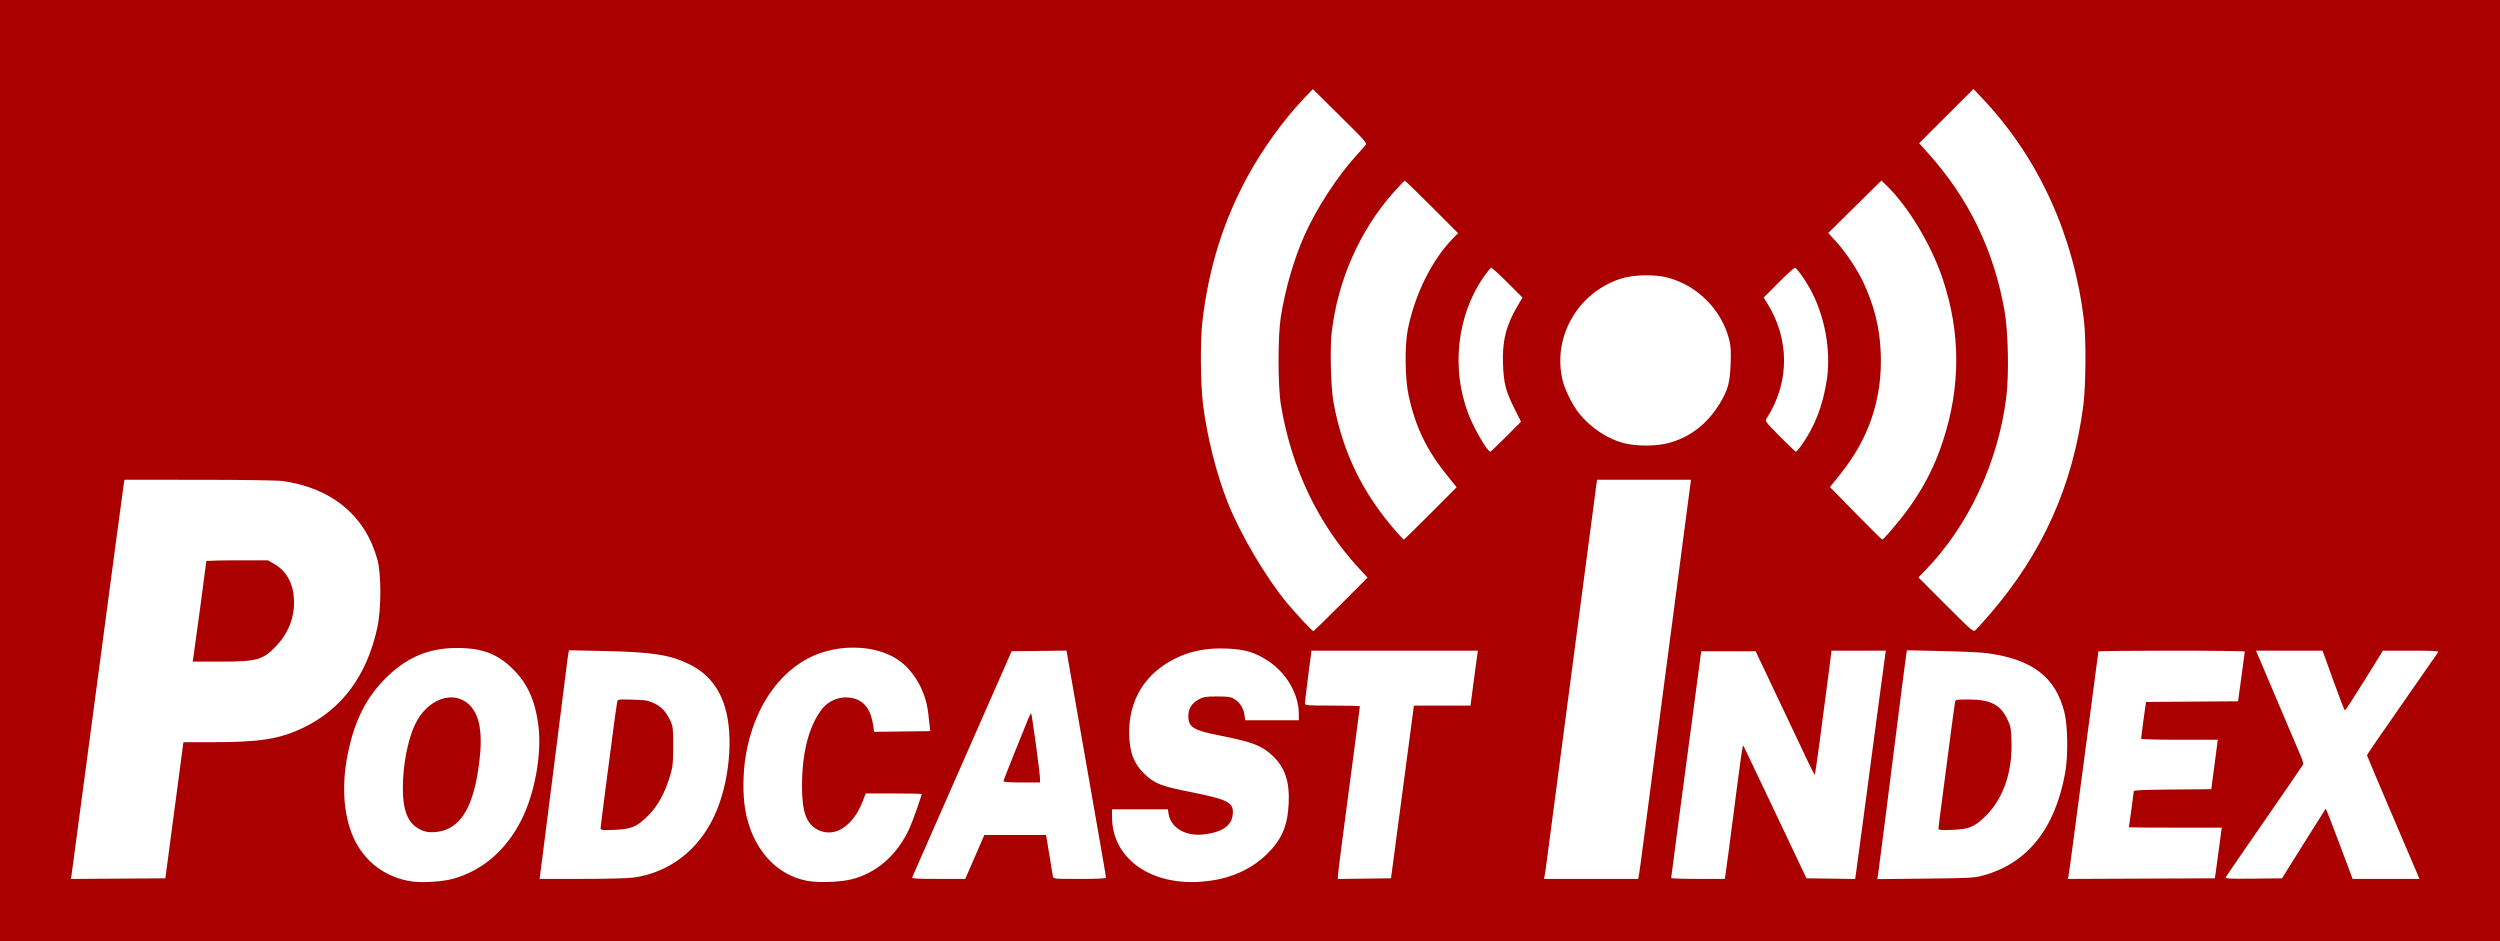 <svg width="2048" height="771" version="1.1" viewBox="0 0 541.87 203.99" xmlns="http://www.w3.org/2000/svg">
 <g transform="translate(123.52 -53.351)">
  <path d="m-123.52 155.35v-102h541.87v203.99h-541.87zm98.17 88.485c6.384-1.76 11.566-6.226 14.87-12.814 2.912-5.807 4.439-14.396 3.646-20.505-0.698-5.376-2.364-9.038-5.536-12.171-3.359-3.317-6.729-4.573-12.196-4.546-6.307 0.031-11.131 2.161-15.772 6.965-4.266 4.416-6.745 9.767-8.054 17.385-1.207 7.023-0.355 13.79 2.307 18.34 2.521 4.308 6.64 7.093 11.664 7.889 2.26 0.358 6.788 0.087 9.07-0.542zm-6.39-10.385c-3.168-1.186-4.46-3.88-4.463-9.309-0.003-4.935 1.058-10.442 2.657-13.792 2.632-5.516 8.319-7.563 11.752-4.232 2.275 2.207 2.951 6.185 2.137 12.57-1.021 8.006-3.08 12.453-6.588 14.231-1.625 0.823-4.081 1.061-5.496 0.531zm92.635 10.522c5.52-1.301 10.089-5.298 12.741-11.147 0.673-1.483 2.605-6.954 2.605-7.375 0-0.064-2.727-0.117-6.06-0.117h-6.06l-0.653 1.69c-2.107 5.451-6.122 8.004-9.724 6.182-2.493-1.261-3.434-3.852-3.432-9.448 3e-3 -7.06 1.376-12.611 4.04-16.339 1.649-2.307 4.294-3.337 7.009-2.729 2.492 0.558 3.938 2.555 4.412 6.093l0.16 1.191 12.188-0.151-0.138-1.115c-0.076-0.613-0.213-1.829-0.306-2.702-0.527-4.982-3.319-9.707-7.082-11.987-4.196-2.543-10.586-3.023-16.053-1.206-8.329 2.769-14.515 11.136-16.404 22.187-0.639 3.737-0.695 8.641-0.135 11.85 1.444 8.279 6.511 14.104 13.417 15.421 2.322 0.443 6.951 0.299 9.472-0.296zm80.154-0.129c3.985-0.955 7.239-2.677 9.902-5.241 3.299-3.176 4.606-6.149 4.844-11.02 0.236-4.818-0.786-7.873-3.486-10.427-2.349-2.221-4.383-2.999-11.51-4.397-5.63-1.105-6.747-1.798-6.747-4.187 0-1.668 0.738-2.829 2.337-3.678 0.933-0.495 1.529-0.585 3.88-0.589 2.331-4e-3 2.927 0.083 3.703 0.539 1.212 0.712 2.013 1.936 2.235 3.418l0.18 1.198h11.609l-3e-3 -1.389c-0.01-4.245-2.642-8.804-6.604-11.438-2.826-1.879-5.046-2.546-9.023-2.711-5.254-0.219-9.576 0.908-13.509 3.523-4.967 3.302-7.643 8.432-7.636 14.638 5e-3 4.144 0.981 6.8 3.31 9.002 2.295 2.171 3.518 2.645 10.312 3.996 7.394 1.471 8.864 2.175 8.864 4.243 0 2.826-2.031 4.382-6.381 4.888-3.853 0.448-7.07-1.437-7.548-4.423l-0.162-1.013h-12.103v1.664c0 8.64 7.792 14.559 18.521 14.069 1.528-0.07 3.784-0.368 5.013-0.662zm-227.36-10.441c0.753-5.675 1.635-12.313 1.96-14.751l0.591-4.432 6.25-2.2e-4c10.348-2.6e-4 14.592-0.673 19.701-3.122 8.45-4.051 13.848-11.371 16.098-21.831 0.845-3.927 0.843-11.529-0.002-14.602-2.624-9.536-9.853-15.536-20.55-17.056-1.063-0.151-8.753-0.266-18.053-0.269l-16.201-5e-3 -0.131 0.595c-0.072 0.327-2.633 19.467-5.69 42.532-3.058 23.065-5.618 42.265-5.689 42.667l-0.13 0.731 10.239-0.069 10.239-0.069zm4.714-37.637c0.202-1.244 2.793-20.5 2.795-20.77 7.94e-4 -0.109 3.008-0.197 6.682-0.196l6.681 2e-3 1.356 0.778c2.592 1.487 4.09 4.135 4.277 7.56 0.203 3.724-1.069 7.218-3.644 10.003-3.008 3.255-4.243 3.615-12.387 3.615h-5.921zm95.315 47.807c7.737-1.052 14.066-5.85 17.564-13.315 3.289-7.019 4.291-17.237 2.321-23.678-1.32-4.314-3.853-7.365-7.673-9.239-4.216-2.068-7.986-2.659-18.394-2.881l-7.724-0.165-0.134 0.636c-0.073 0.35-0.32 2.184-0.548 4.076-0.228 1.892-1.309 10.464-2.402 19.05-1.093 8.586-2.221 17.456-2.505 19.711-0.284 2.256-0.58 4.548-0.657 5.093l-0.14 0.992h9.112c5.012 0 10.043-0.127 11.182-0.281zm-7.059-10.687c0-0.398 0.901-7.418 2.787-21.708 0.365-2.765 0.726-5.307 0.802-5.649 0.138-0.618 0.16-0.622 3.368-0.529 2.889 0.083 3.387 0.17 4.724 0.827 1.605 0.788 2.563 1.843 3.483 3.834 0.522 1.129 0.577 1.669 0.562 5.486-0.015 3.834-0.085 4.457-0.742 6.601-1.095 3.578-2.63 6.336-4.653 8.361-2.465 2.468-3.658 2.972-7.354 3.108-2.648 0.098-2.977 0.061-2.977-0.332zm81.109 6.206 2.067-4.763h13.354l0.151 0.728c0.083 0.4 0.39 2.275 0.682 4.167 0.292 1.892 0.593 3.708 0.669 4.035 0.137 0.595 0.144 0.595 5.821 0.595 3.905 0 5.684-0.09 5.684-0.287 0-0.158-0.471-2.985-1.048-6.284-1.832-10.488-4.761-27.221-5.866-33.514-0.588-3.347-1.196-6.832-1.351-7.744l-0.282-1.659-11.902 0.142-4.421 10.054c-2.431 5.53-7.252 16.484-10.711 24.342-3.46 7.858-6.348 14.436-6.418 14.618-0.099 0.258 1.145 0.331 5.688 0.331h5.815zm6.203-16.384c0-0.134 1.051-2.843 2.335-6.019 1.284-3.176 2.609-6.464 2.945-7.306 0.336-0.842 0.668-1.473 0.738-1.403 0.166 0.165 1.903 12.985 1.913 14.113l7e-3 0.86h-3.969c-2.25 0-3.969-0.106-3.969-0.244zm84.604 16.516c0.65-4.863 3.612-27.192 4.08-30.758l0.287-2.183h12.268l0.598-4.564c0.329-2.51 0.69-5.189 0.802-5.953l0.204-1.389h-36.073l-0.713 5.49c-0.392 3.02-0.711 5.699-0.709 5.953 4e-3 0.427 0.465 0.463 5.957 0.463 3.274 0 5.953 0.069 5.953 0.153 0 0.167-2.396 18.423-3.849 29.322-0.502 3.769-0.913 7.135-0.913 7.48v0.626l11.507-0.143zm53.105 4.035c0.075-0.327 0.489-3.334 0.919-6.681 0.431-3.347 1.746-13.408 2.924-22.357 1.177-8.95 2.546-19.368 3.041-23.151 1.806-13.807 4.098-31.252 4.266-32.478l0.173-1.257h-20.37l-0.568 4.3c-0.313 2.365-1.277 9.657-2.143 16.206-4.697 35.512-7.775 58.885-8.224 62.442-0.147 1.164-0.333 2.444-0.413 2.844l-0.146 0.728h20.405zm18.787-0.265c0.083-0.473 0.436-3.063 0.783-5.755 2.862-22.176 2.909-22.509 3.142-22.203 0.046 0.061 3.133 6.54 6.859 14.398l6.775 14.288 10.562 0.143 0.287-2.056c0.474-3.39 2.296-17.053 4.263-31.954 1.018-7.713 1.91-14.35 1.982-14.751l0.132-0.728h-11.793l-0.598 4.696c-1.359 10.667-2.909 22.082-3.013 22.186-0.061 0.061-0.658-1.051-1.327-2.471-0.669-1.42-1.897-4.011-2.729-5.758-0.833-1.746-3.148-6.628-5.146-10.848l-3.632-7.673h-11.795l-1.111 8.334c-3.747 28.1-5.399 40.577-5.404 40.812-3e-3 0.109 2.609 0.198 5.804 0.198h5.809zm55.832 0.116c9.576-2.596 15.579-10.068 17.788-22.143 0.673-3.677 0.601-10.184-0.146-13.196-1.906-7.687-6.963-11.547-16.848-12.861-1.164-0.155-5.531-0.356-9.704-0.447l-7.587-0.166-0.151 0.899c-0.138 0.823-0.892 6.743-4.666 36.618-0.717 5.675-1.371 10.715-1.454 11.2l-0.15 0.881 10.401-0.106c9.652-0.099 10.553-0.148 12.518-0.68zm-9.657-10.177c0-0.217 0.292-2.582 0.649-5.254 0.357-2.673 1.134-8.61 1.727-13.194 0.593-4.584 1.137-8.602 1.208-8.93 0.124-0.57 0.244-0.595 2.855-0.595 4.737 0 6.9 1.06 8.406 4.119 0.803 1.632 0.88 2.012 0.982 4.885 0.234 6.572-1.747 12.392-5.497 16.146-2.465 2.468-3.658 2.972-7.354 3.108-2.512 0.093-2.977 0.048-2.977-0.285zm60.475 6.688c0.307-2.256 0.641-4.726 0.742-5.49l0.184-1.389h-10.063c-5.535 0-10.063-0.033-10.063-0.074s0.236-1.737 0.525-3.77c0.289-2.033 0.527-3.844 0.529-4.024 3e-3 -0.251 1.952-0.343 8.404-0.397l8.4-0.07 0.574-4.366c0.316-2.401 0.632-4.812 0.703-5.358l0.129-0.992h-8.309c-4.57 0-8.309-0.094-8.309-0.209 0-0.267 0.756-5.995 0.941-7.13l0.14-0.857 19.93-0.139 0.728-5.292c0.4-2.91 0.733-5.381 0.739-5.49 6e-3 -0.109-7.133-0.198-15.864-0.198s-15.875 0.084-15.875 0.186c0 0.102-0.78 6.026-1.732 13.163-1.823 13.658-2.83 21.252-3.947 29.778-0.372 2.838-0.737 5.428-0.811 5.757l-0.135 0.597 31.882-0.136zm18.677-3.402c2.58-4.127 4.731-7.544 4.78-7.593 0.049-0.049 1.382 3.357 2.961 7.57l2.872 7.659h14.488l-0.359-0.86c-0.198-0.473-2.759-6.472-5.692-13.332-2.933-6.859-5.333-12.545-5.333-12.635 0-0.09 3.432-5.082 7.627-11.094 4.195-6.012 7.714-11.071 7.821-11.244 0.147-0.237-1.275-0.313-5.893-0.313h-6.086l-4.025 6.482c-2.214 3.565-4.109 6.482-4.211 6.482-0.102 0-1.235-2.917-2.517-6.482l-2.331-6.482h-14.442l0.939 2.183c0.516 1.2 2.525 5.933 4.463 10.517 1.938 4.584 3.847 9.075 4.242 9.98 0.394 0.905 0.655 1.798 0.58 1.984-0.075 0.186-3.853 5.696-8.395 12.245s-8.318 12.057-8.391 12.242c-0.106 0.267 1.137 0.321 6.039 0.265l6.172-0.071zm-68.098-49.646c11.506-13.298 18.078-27.943 20.336-45.319 0.552-4.244 0.629-14.351 0.142-18.446-2.201-18.477-9.824-35.197-21.873-47.975l-2.076-2.202-11.773 11.764 2.054 2.291c8.701 9.705 14.137 20.941 16.45 34.005 0.801 4.524 0.995 13.723 0.393 18.653-1.722 14.107-8.217 28.016-17.576 37.637l-1.48 1.521 5.936 5.942c5.718 5.723 5.955 5.925 6.442 5.49 0.278-0.248 1.639-1.761 3.024-3.362zm-140.59-2.227 5.795-5.799-1.914-2.072c-8.817-9.547-14.619-21.723-16.873-35.41-0.671-4.071-0.679-14.865-0.015-19.061 0.953-6.018 2.875-12.628 5.148-17.703 2.585-5.771 7.134-12.773 11.162-17.179 0.814-0.891 1.698-1.877 1.964-2.192 0.481-0.57 0.462-0.593-5.424-6.42l-5.907-5.848-1.92 2.01c-4.284 4.485-8.844 10.773-12.079 16.657-5.386 9.795-8.63 20.177-9.961 31.876-0.469 4.119-0.401 13.187 0.132 17.595 0.847 7.016 2.889 15.18 5.359 21.431 2.677 6.776 8.269 16.27 12.809 21.747 2.037 2.458 5.51 6.167 5.774 6.167 0.086 0 2.764-2.61 5.951-5.799zm19.448-19.718 5.652-5.674-1.992-2.462c-4.537-5.609-6.934-10.579-8.43-17.484-0.78-3.602-0.858-10.78-0.156-14.281 1.515-7.547 5.16-14.932 9.666-19.583l1.221-1.261-5.68-5.685c-3.124-3.127-5.765-5.685-5.868-5.685-0.103 0-1.216 1.161-2.472 2.58-7.305 8.25-12.042 18.986-13.374 30.309-0.402 3.42-0.18 12.008 0.392 15.133 1.998 10.92 6.324 19.789 13.772 28.238 0.735 0.833 1.399 1.518 1.476 1.521 0.077 3e-3 2.683-2.547 5.792-5.668zm99.528 4.02c5.646-6.479 9.079-12.322 11.464-19.513 3.942-11.883 3.935-23.7-0.021-35.437-2.481-7.361-7.473-15.628-12.202-20.209l-1.042-1.009-5.767 5.687-5.767 5.687 1.656 1.805c2.096 2.284 4.733 6.23 5.986 8.957 2.35 5.114 3.482 9.653 3.725 14.941 0.456 9.904-2.415 18.654-8.691 26.491l-2.299 2.871 5.57 5.692c3.064 3.131 5.655 5.692 5.758 5.692 0.103 0 0.837-0.744 1.629-1.654zm-83.163-20.644 3.24-3.248-1.455-2.904c-1.856-3.705-2.272-5.304-2.445-9.406-0.215-5.082 0.643-8.573 3.138-12.774l1.082-1.822-3.269-3.277c-1.798-1.802-3.389-3.239-3.536-3.192-0.147 0.047-0.847 0.91-1.556 1.919-5.854 8.334-7.159 20.084-3.321 29.9 1.264 3.233 4.083 8.05 4.711 8.05 0.094 0 1.629-1.461 3.411-3.248zm63.846 2.123c2.991-4.108 4.852-8.867 5.69-14.549 0.935-6.339-0.494-13.985-3.682-19.705-1.148-2.059-2.791-4.348-3.224-4.489-0.147-0.048-1.736 1.385-3.532 3.185l-3.264 3.272 0.655 1.038c5.027 7.963 5.019 17.347-0.02 25.169-0.375 0.581-0.274 0.718 2.874 3.903 1.794 1.815 3.357 3.3 3.473 3.3 0.116 0 0.579-0.506 1.029-1.125zm-28.758-0.72c4.723-1.208 8.538-4.146 11.285-8.69 1.721-2.847 2.159-4.471 2.299-8.515 0.097-2.809 0.028-3.939-0.324-5.292-1.688-6.487-6.838-11.655-13.363-13.409-2.715-0.73-7.486-0.612-10.128 0.25-9.382 3.063-14.862 12.674-12.595 22.091 0.483 2.004 2.158 5.355 3.539 7.075 2.511 3.13 6.109 5.533 9.683 6.469 2.705 0.708 6.881 0.717 9.605 0.021z" style="fill:#aa0000;stroke-width:.265"/>
 </g>
</svg>
